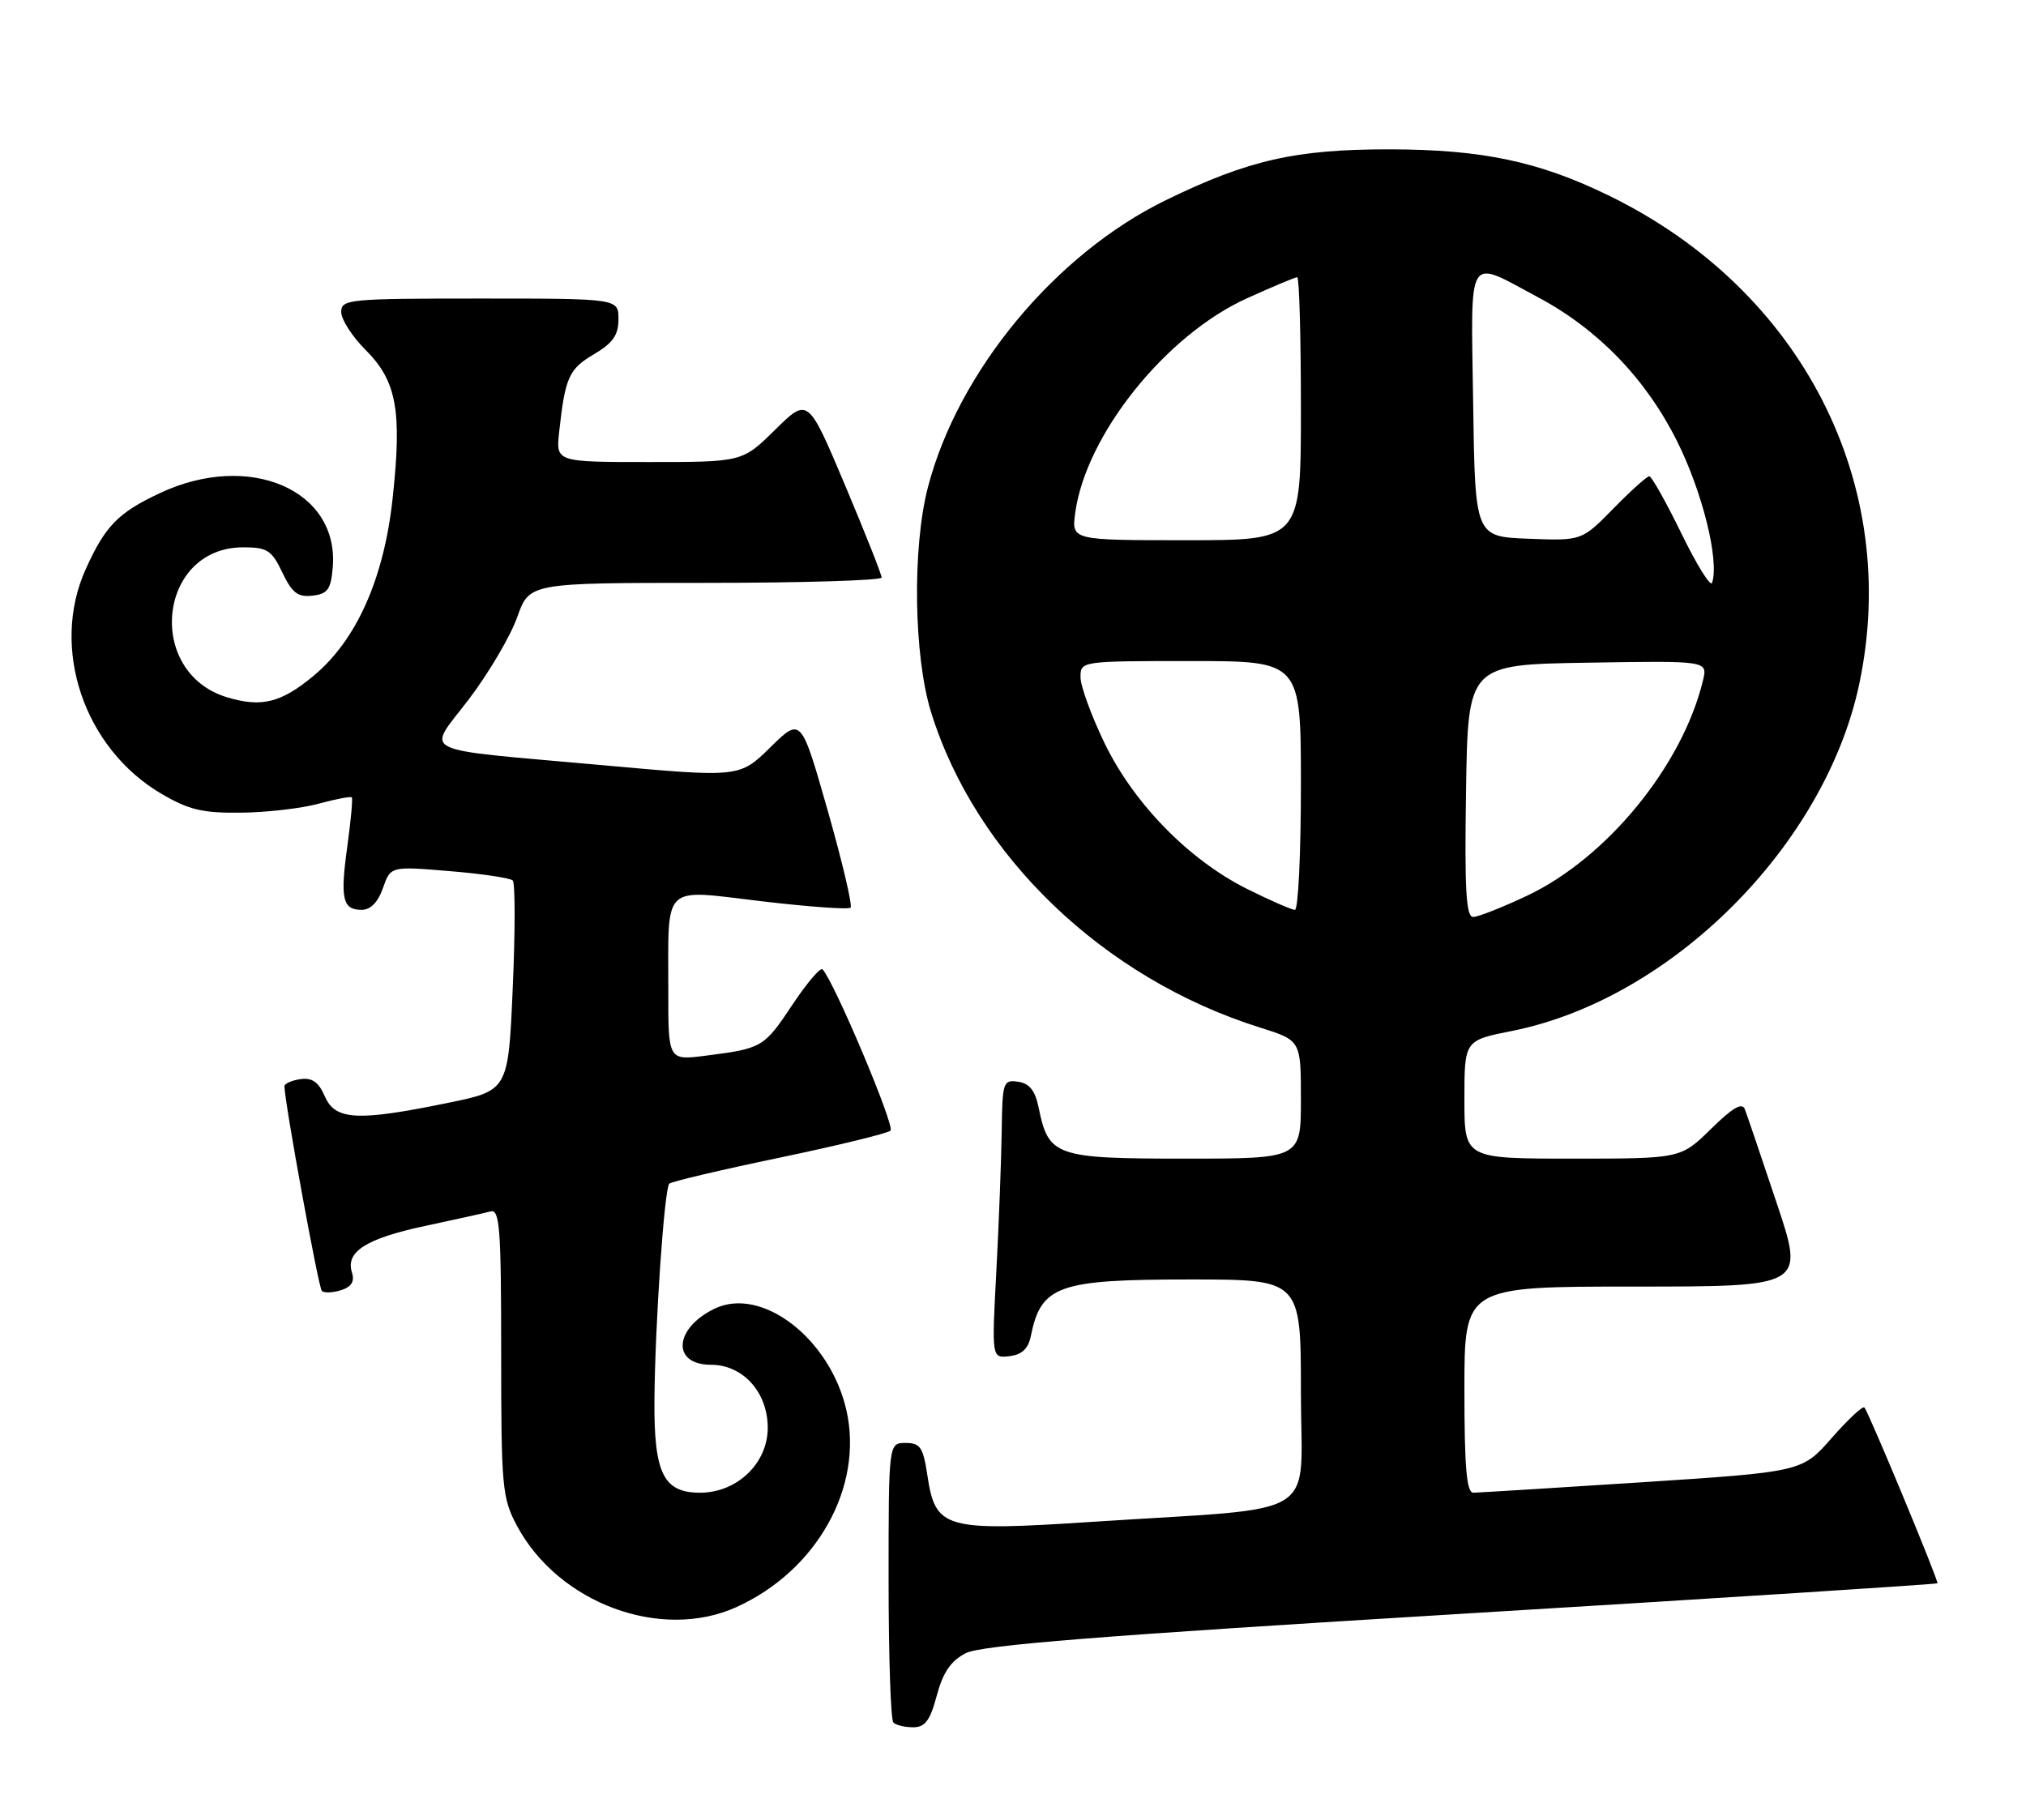 <?xml version="1.0" encoding="UTF-8" standalone="no"?>
<!DOCTYPE svg PUBLIC "-//W3C//DTD SVG 1.1//EN" "http://www.w3.org/Graphics/SVG/1.1/DTD/svg11.dtd" >
<svg xmlns="http://www.w3.org/2000/svg" xmlns:xlink="http://www.w3.org/1999/xlink" version="1.1" viewBox="0 0 285 256">
 <g >
 <path fill="currentColor"
d=" M 131.78 238.53 C 132.65 235.28 133.75 233.66 135.84 232.58 C 138.03 231.45 154.74 230.12 205.53 227.04 C 242.28 224.81 272.43 222.88 272.54 222.74 C 272.75 222.47 262.92 198.79 262.27 198.01 C 262.04 197.75 259.98 199.67 257.68 202.29 C 253.50 207.06 253.50 207.06 231.00 208.53 C 218.62 209.33 207.94 209.99 207.25 210.00 C 206.31 210.00 206.00 206.44 206.00 195.50 C 206.00 181.00 206.00 181.00 229.93 181.00 C 253.86 181.00 253.86 181.00 249.93 169.25 C 247.77 162.79 245.76 156.86 245.46 156.08 C 245.08 155.04 243.77 155.79 240.68 158.83 C 236.42 163.00 236.42 163.00 221.21 163.00 C 206.00 163.00 206.00 163.00 206.00 154.68 C 206.00 146.37 206.00 146.37 212.67 145.04 C 235.08 140.59 256.72 118.98 261.54 96.24 C 267.49 68.14 253.46 40.74 226.33 27.52 C 216.47 22.71 208.52 21.03 195.46 21.01 C 182.26 21.00 175.59 22.51 164.00 28.16 C 148.44 35.75 134.78 52.23 130.53 68.55 C 128.32 77.05 128.53 92.25 130.96 100.14 C 137.21 120.36 155.23 137.65 177.25 144.56 C 183.00 146.37 183.00 146.37 183.00 154.68 C 183.00 163.00 183.00 163.00 166.65 163.00 C 148.43 163.00 147.49 162.67 146.10 155.79 C 145.61 153.42 144.81 152.41 143.21 152.18 C 141.11 151.88 141.00 152.22 140.91 159.18 C 140.85 163.21 140.52 172.03 140.16 178.79 C 139.50 191.09 139.50 191.09 142.00 190.79 C 143.74 190.59 144.64 189.75 145.00 188.00 C 146.44 180.84 148.81 180.00 167.43 180.00 C 183.00 180.00 183.00 180.00 183.00 195.87 C 183.00 214.11 186.46 211.95 153.77 214.09 C 132.81 215.47 131.59 215.12 130.45 207.52 C 129.86 203.61 129.45 203.00 127.39 203.00 C 125.00 203.00 125.00 203.00 125.00 222.33 C 125.00 232.97 125.30 241.97 125.67 242.33 C 126.03 242.70 127.29 243.00 128.46 243.00 C 130.13 243.00 130.84 242.05 131.78 238.53 Z  M 103.62 226.08 C 114.91 220.96 121.48 209.21 119.08 198.46 C 116.81 188.33 107.13 180.87 100.48 184.13 C 94.78 186.92 94.48 192.00 100.01 192.00 C 104.52 192.00 108.00 195.87 108.00 200.87 C 108.00 205.86 103.68 210.00 98.48 210.00 C 93.33 210.00 91.99 207.29 92.06 197.03 C 92.14 186.33 93.45 167.22 94.15 166.52 C 94.44 166.23 101.39 164.59 109.59 162.88 C 117.79 161.17 124.85 159.45 125.27 159.06 C 125.94 158.46 117.29 137.96 115.70 136.37 C 115.40 136.06 113.48 138.32 111.45 141.38 C 107.48 147.35 107.21 147.51 99.25 148.52 C 94.00 149.19 94.00 149.19 94.01 139.34 C 94.03 124.09 92.96 125.12 107.13 126.79 C 113.72 127.57 119.36 127.98 119.65 127.69 C 119.94 127.40 118.49 121.25 116.43 114.02 C 112.69 100.89 112.69 100.89 108.36 105.14 C 104.03 109.39 104.03 109.39 84.76 107.65 C 57.96 105.22 60.00 106.24 66.01 98.30 C 68.78 94.64 71.82 89.47 72.76 86.82 C 74.47 82.00 74.47 82.00 99.23 82.00 C 112.86 82.00 124.01 81.66 124.02 81.25 C 124.03 80.84 121.70 74.97 118.85 68.20 C 113.66 55.91 113.66 55.91 109.05 60.45 C 104.43 65.00 104.43 65.00 91.31 65.00 C 78.19 65.00 78.19 65.00 78.66 60.75 C 79.50 53.09 80.02 51.92 83.53 49.85 C 86.22 48.26 87.00 47.15 87.00 44.90 C 87.00 42.00 87.00 42.00 67.50 42.00 C 49.01 42.00 48.00 42.10 48.00 43.90 C 48.00 44.95 49.54 47.34 51.42 49.22 C 55.81 53.61 56.57 57.77 55.23 70.13 C 54.00 81.45 50.14 90.08 44.07 95.11 C 39.54 98.87 36.78 99.55 31.98 98.11 C 20.37 94.63 22.23 77.00 34.21 77.00 C 37.60 77.00 38.22 77.40 39.72 80.55 C 41.09 83.42 41.90 84.04 43.96 83.80 C 46.10 83.55 46.55 82.92 46.81 79.81 C 47.71 68.91 35.05 63.47 22.50 69.37 C 16.62 72.13 14.82 73.97 12.08 80.02 C 7.03 91.14 11.79 105.27 22.72 111.68 C 26.58 113.94 28.51 114.40 33.94 114.33 C 37.55 114.29 42.46 113.72 44.85 113.06 C 47.24 112.41 49.33 112.01 49.49 112.18 C 49.64 112.36 49.36 115.42 48.87 118.98 C 47.83 126.43 48.18 128.00 50.87 128.00 C 52.13 128.00 53.18 126.93 53.87 124.93 C 54.95 121.86 54.95 121.86 63.22 122.55 C 67.78 122.92 71.78 123.52 72.13 123.87 C 72.48 124.22 72.48 131.01 72.13 138.96 C 71.50 153.42 71.50 153.42 63.00 155.16 C 50.28 157.77 47.17 157.61 45.70 154.25 C 44.82 152.22 43.91 151.58 42.25 151.82 C 41.01 152.00 40.01 152.45 40.01 152.82 C 40.05 155.14 44.80 181.14 45.27 181.61 C 45.59 181.92 46.80 181.88 47.97 181.51 C 49.44 181.04 49.91 180.29 49.51 179.02 C 48.58 176.10 51.49 174.25 59.75 172.48 C 64.01 171.57 68.17 170.65 69.00 170.43 C 70.30 170.08 70.50 172.76 70.50 190.26 C 70.50 209.26 70.64 210.75 72.72 214.65 C 78.56 225.56 93.00 230.91 103.62 226.08 Z  M 206.23 111.25 C 206.50 93.50 206.50 93.50 223.36 93.23 C 240.23 92.95 240.23 92.95 239.56 95.73 C 236.68 107.69 226.05 120.70 214.82 126.01 C 211.34 127.65 207.93 129.00 207.23 129.00 C 206.23 129.00 206.01 125.10 206.23 111.25 Z  M 175.41 125.05 C 167.22 120.95 159.49 113.04 155.37 104.53 C 153.52 100.69 152.00 96.53 152.00 95.28 C 152.00 93.01 152.04 93.00 167.50 93.00 C 183.00 93.00 183.00 93.00 183.00 110.50 C 183.00 120.12 182.62 128.00 182.16 128.00 C 181.70 128.00 178.66 126.67 175.41 125.05 Z  M 236.53 75.06 C 234.37 70.63 232.33 67.00 232.01 67.00 C 231.68 67.00 229.41 69.04 226.96 71.54 C 222.51 76.08 222.51 76.08 215.00 75.79 C 207.50 75.50 207.50 75.50 207.23 56.68 C 206.92 35.21 206.19 36.39 216.43 41.86 C 224.81 46.34 231.53 53.30 235.90 62.04 C 239.49 69.22 241.88 78.86 240.84 81.99 C 240.63 82.61 238.69 79.49 236.53 75.06 Z  M 151.25 72.18 C 152.72 61.22 163.96 47.16 175.40 41.97 C 179.01 40.34 182.19 39.00 182.48 39.00 C 182.77 39.00 183.00 47.33 183.00 57.50 C 183.00 76.00 183.00 76.00 166.87 76.00 C 150.74 76.00 150.74 76.00 151.25 72.18 Z "/>
</g>
</svg>